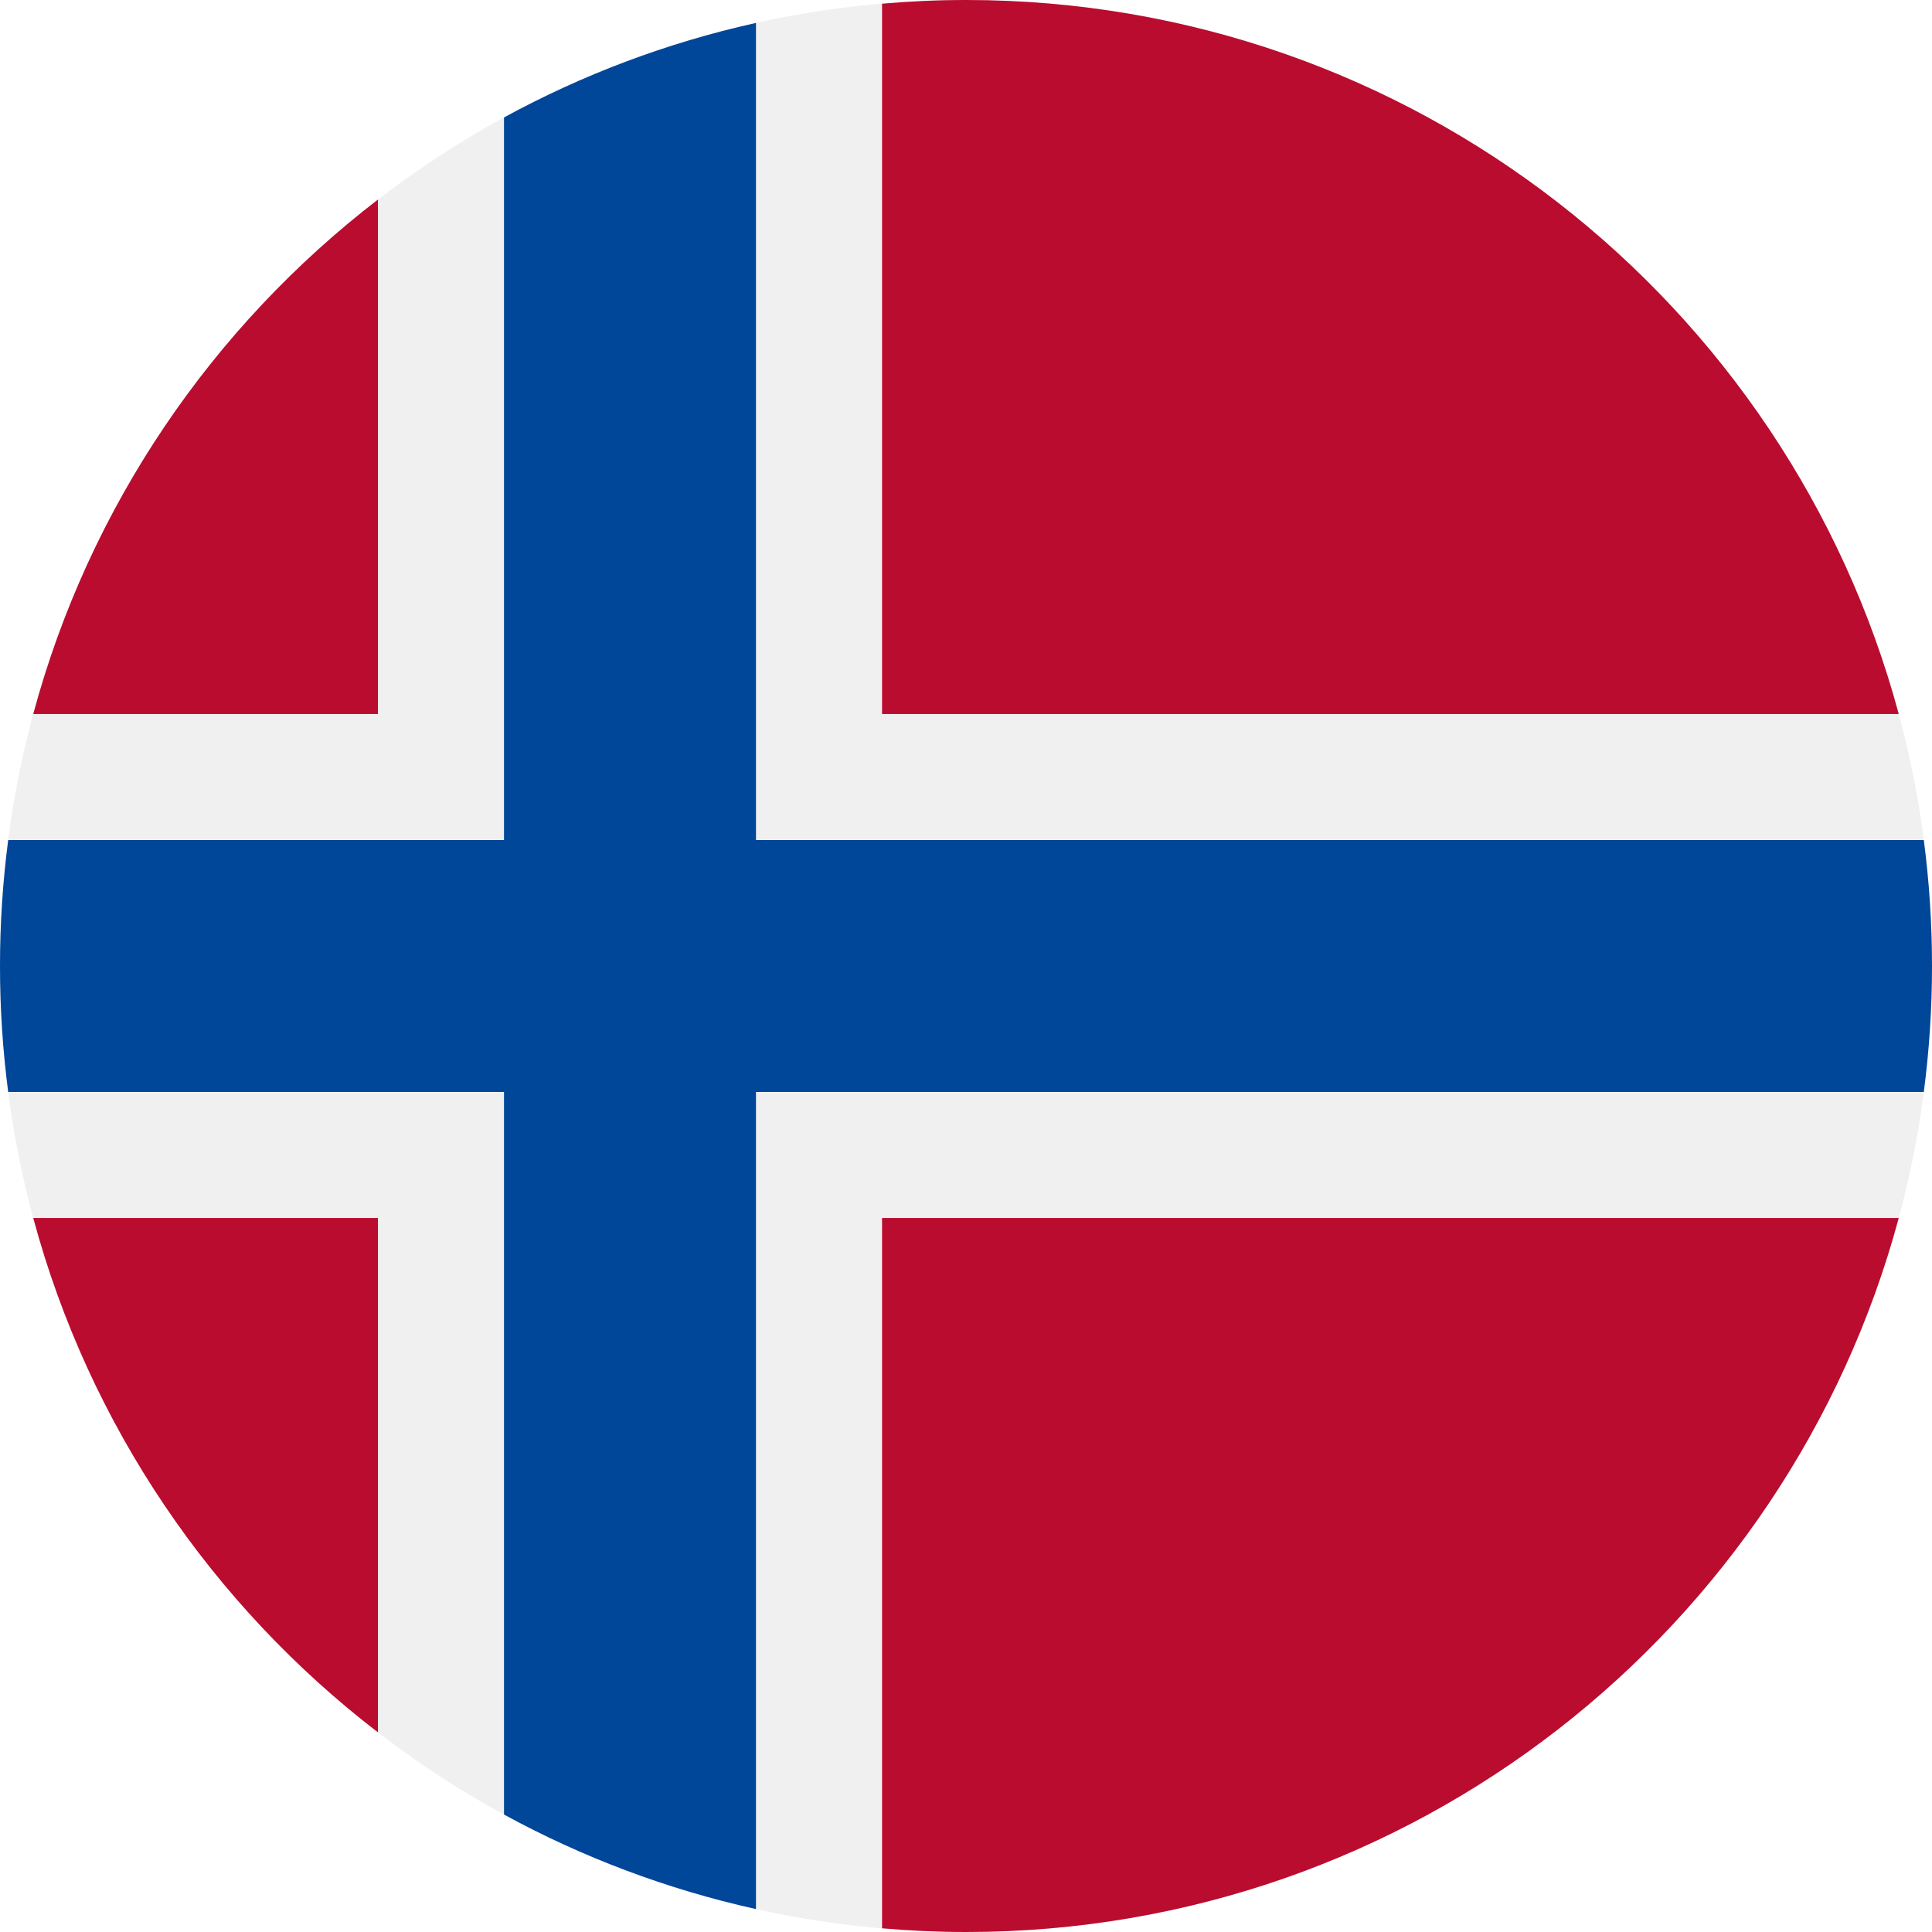 <svg width="24" height="24" viewBox="0 0 24 24" fill="none" xmlns="http://www.w3.org/2000/svg">
<rect width="24" height="24" fill="#F5F5F5"/>
<path d="M-420 -509C-420 -535.187 -420 -548.281 -414.106 -557.9C-410.807 -563.282 -406.282 -567.807 -400.9 -571.106C-391.281 -577 -378.187 -577 -352 -577H550C576.187 -577 589.281 -577 598.9 -571.106C604.282 -567.807 608.807 -563.282 612.106 -557.9C618 -548.281 618 -535.187 618 -509V148C618 174.187 618 187.281 612.106 196.9C608.807 202.282 604.282 206.807 598.9 210.106C589.281 216 576.187 216 550 216H-352C-378.187 216 -391.281 216 -400.9 210.106C-406.282 206.807 -410.807 202.282 -414.106 196.9C-420 187.281 -420 174.187 -420 148V-509Z" fill="white"/>
<path d="M12 24C18.627 24 24 18.627 24 12C24 5.373 18.627 0 12 0C5.373 0 0 5.373 0 12C0 18.627 5.373 24 12 24Z" fill="#F0F0F0"/>
<path d="M0.413 15.13C1.107 17.707 2.637 19.939 4.695 21.52V15.13H0.413Z" fill="#BA0C2F"/>
<path d="M10.957 23.954C11.301 23.984 11.649 24 12.001 24C17.545 24 22.21 20.24 23.587 15.13H10.957V23.954Z" fill="#BA0C2F"/>
<path d="M23.587 8.87C22.21 3.76 17.545 0 12.001 0C11.649 0 11.301 0.016 10.957 0.046V8.87H23.587Z" fill="#BA0C2F"/>
<path d="M4.695 2.479C2.637 4.061 1.107 6.293 0.413 8.87H4.695V2.479Z" fill="#BA0C2F"/>
<path d="M23.898 10.435H9.391L9.391 0.285C8.282 0.531 7.231 0.93 6.261 1.459V10.435V10.435H0.102C0.035 10.947 0 11.47 0 12C0 12.53 0.035 13.053 0.102 13.565H6.261H6.261V22.541C7.231 23.07 8.282 23.469 9.391 23.715V13.565V13.565H23.898C23.965 13.053 24 12.53 24 12C24 11.47 23.965 10.947 23.898 10.435Z" fill="#004699"/>
</svg>
